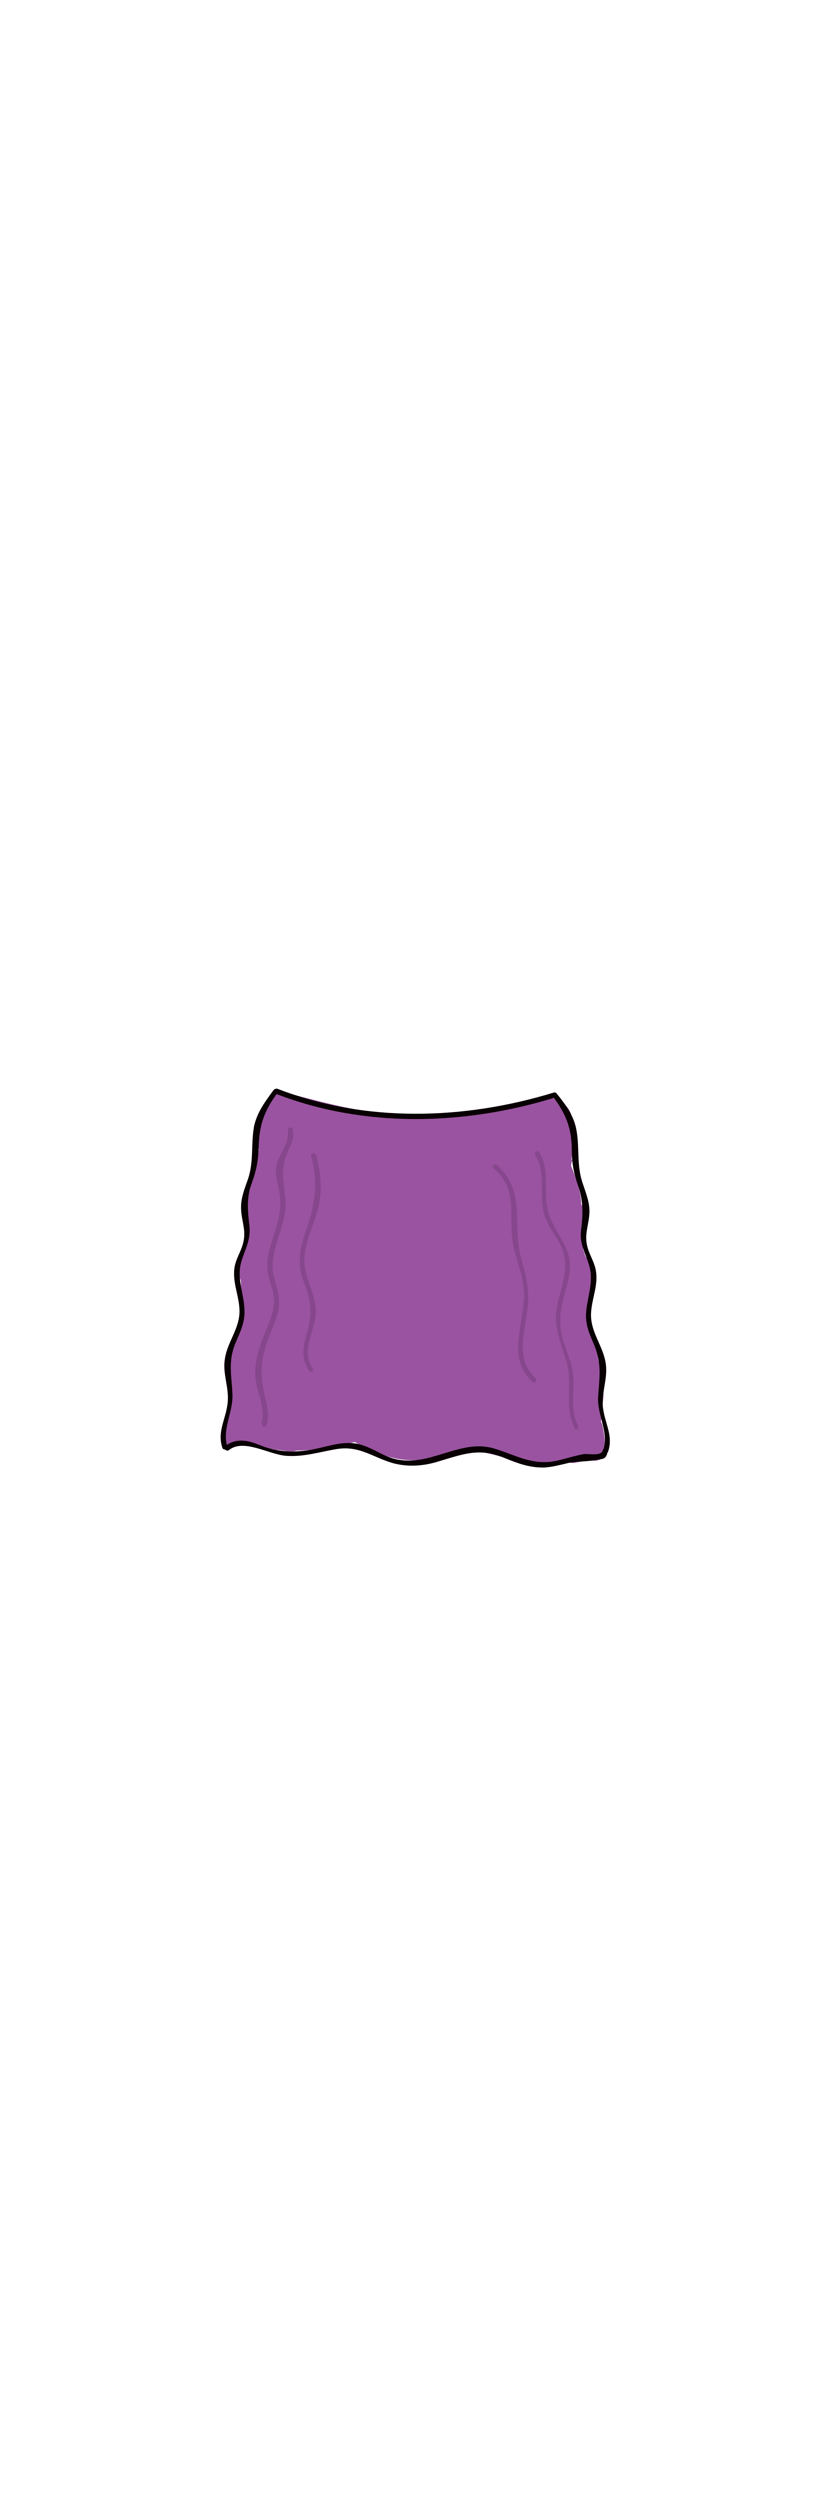 <?xml version="1.0" encoding="utf-8"?>
<!-- Generator: Adobe Illustrator 21.0.2, SVG Export Plug-In . SVG Version: 6.00 Build 0)  -->
<svg version="1.1" id="Layer_1" xmlns="http://www.w3.org/2000/svg" xmlns:xlink="http://www.w3.org/1999/xlink" x="0px" y="0px"
	 viewBox="0 0 200 600" style="enable-background:new 0 0 200 600;" xml:space="preserve">
<style type="text/css">
	.st0{fill:#9A53A0;}
	.st1{fill:#090003;}
	.st2{fill:#86478C;}
</style>
<g>
	<g>
		<g>
			<g>
				<path class="st0" d="M65.4,327.1c2.4,0.2,1.5,1.6,2.8-0.4c0.6-0.9,0.9-2.5,1.2-3.5c0.7-2.2,1.1-4.5,1.2-6.8
					c0.1-4.3-2.4-9.6,0.7-13.4c3.9-4.8-1.2-13.7-7.3-9.4c-0.4,0.3-0.8,0.6-1.2,0.8c3,1.7,6,3.5,9,5.2c-0.1-2.1-1.3-6.9-0.1-8.5
					c2-2.6,0.4-6.7-2.2-8.2c-0.2-0.1-0.5-0.3-0.7-0.4c0.9,1.2,1.8,2.4,2.8,3.6c0.4,2.4,1-1.5,1.2-2.2c0.5-1.7,0.8-3.4,1.1-5.1
					c0.5-3.4,0.7-6.8,0.4-10.3c-2.5,1.9-5.1,3.9-7.6,5.8c10.5,2.8,21.3,5.5,32.2,5.7c11.4,0.2,22.8-2.3,33.9-4.8
					c-2.5-2.5-4.9-4.9-7.4-7.4c-1.2,3.6-0.9,6.9-2.6,10.3c-1.5,3.1-2.6,6.2-3.6,9.5c-1.9,6.7-4.7,12.9-9.2,18.3
					c-4.6,5.6-10.3,9.2-16.4,12.9c-3.3,2-6.2,4.3-9.3,6.4c-1.2,0.9-2.6,1.9-3.9,2.5c-0.8,0.4-1.7,0.7-2.6,0.8
					c1.1,0.8,1.5,0.7,1.3-0.3c0.8-1,0.3-5.1,0.4-6.4c0.1-1.9,0.2-3.8,0.3-5.7c0.2-4.1,0.4-8.2,0.6-12.4c0.2-4.1,0.3-8.3,0.5-12.4
					c0.1-1.9,0.2-3.9,0.1-5.8c-0.1-1.2-0.2-2.4-0.4-3.5c-2.5,2.1-2.8,3-0.9,2.7c1.4,0.6,4.5,0,6.1,0.2c1.9,0.2,3.8,0.5,5.6,0.9
					c3.9,0.7,7.7,1.5,11.6,1.9c7.9,0.7,15.5-1.1,22.6-4.3c-2.9-2.3-5.9-4.5-8.8-6.8c-1.4,4.3-6,7.3-8.5,10.9
					c-3.1,4.5-5.3,9.3-8.9,13.5c-7.3,8.4-14.7,17.1-24.2,22.9c2.9,2.3,5.9,4.5,8.8,6.8c1.7-10.1,3.1-20.3,4-30.5
					c0.2-2.4,0.9-5.4,0.6-7.7c0.5-2.2,0.3-2.5-0.7-1c1.3-0.1,2.5-0.1,3.8-0.2c5.2-0.2,10.4-0.3,15.5,0.5c-1.2-2.9-2.4-5.9-3.6-8.8
					c-2.7,4.9-8.5,8.6-12.2,12.8c-4.1,4.7-7.9,9.7-11.3,14.9c3.7,1.5,7.3,3.1,11,4.6c0.5-1.8,2.8-15.4,4.3-15.5c-2-2-4-4-6-6
					c-0.4,3.6-4.4,6.9-6.4,9.7c-2.2,3-4,6.2-5.8,9.4c-1.8,3.2-3.5,6.5-5.4,9.6c-1.1,1.8-2.2,3.5-3.6,5.1c-0.7,0.8-1.4,1.6-2.1,2.3
					c-1.8,1.1-1.4,1.9,1.1,2.5c-3.1-6-12.9-1.9-11,4.6c-0.6-2.1-0.2,1.3-0.1,2c0.2,1.9,0.8,3.3,2.1,4.7c2.3,2.4,6.2,3.2,9.2,4.3
					c0.5-3.9,1.1-7.9,1.6-11.8c-1.1-0.1-2.1-0.2-3.2-0.4c-6.7-0.8-8.3,10.7-1.6,11.8c14.7,2.5,29.2-4.3,43-8.5
					c3.1-1,5.1-4.2,4.2-7.4c-1.4-4.9-6.5-6.6-10.9-4.5c-4.9,2.4-6.7,7.9-12.8,7.4c-6.1-0.5-7.9,8.3-3,11.2
					c7.4,4.4,15.8,6.8,23.7,2.1c6.6-3.9,0.6-14.3-6.1-10.4c-4,2.4-8.1,0-11.6-2.1c-1,3.7-2,7.5-3,11.2c3.7,0.3,7.6-0.4,10.8-2.3
					c1.3-0.8,2.6-1.8,3.7-2.8c0.7-0.7,1.4-1.4,2.1-2.1c1.6-1.1,1.4-1.4-0.5-0.9c-1.4-1.4-2.8-2.8-4.2-4.2c0.1,0.2,0.1,0.5,0.2,0.7
					c1.4-2.5,2.8-4.9,4.2-7.4c-6.3,1.9-12.5,3.9-18.8,5.8c-5.9,1.8-11.5,3.8-17.8,2.7c-0.5,3.9-1.1,7.9-1.6,11.8
					c1.1,0.1,2.1,0.2,3.2,0.4c7.1,0.8,7.5-9.7,1.6-11.8c-0.8-0.3-3.6-0.9-4.3-1.7c0.6,1.4,1.2,2.8,1.8,4.2c0-1.9,0.2-3.3-0.3-5.2
					c-3.7,1.5-7.3,3.1-11,4.6c2.8,5.5,9.4,6.1,14.3,2.9c5.2-3.4,9.1-9.6,12.2-14.9c3.2-5.4,5.9-11.2,9.6-16.3
					c3.9-5.4,7.7-9.5,8.5-16.4c0.3-3.1-3-6.2-6-6c-12.7,0.8-13.4,14.4-15.9,24.3c-1.7,6.7,7.3,10.3,11,4.6c3.5-5.3,7.3-10.3,11.7-15
					c3.9-4.2,8.9-7.7,11.8-12.7c1.7-3.1,0.4-8.2-3.6-8.8c-6.9-1.1-13.7-1.2-20.6-0.9c-5.6,0.3-11,1.4-12.6,7.6
					c-1.6,6-1.1,12.9-1.8,19c-0.8,7.2-1.8,14.3-3,21.5c-0.8,4.8,4,9.7,8.8,6.8c10.9-6.7,19.5-16.3,27.7-26c3.8-4.6,6.1-9.9,9.7-14.6
					c3.6-4.7,8-7.9,9.8-13.9c1.7-5.5-4.4-8.8-8.8-6.8c-7.6,3.4-15.2,3.1-23.2,1.5c-6.8-1.3-14.8-3.1-21.7-1.3
					c-8.1,2.2-5.6,10.9-5.7,17.1c-0.2,8.3-0.6,16.5-1,24.8c-0.3,6.3-2.7,15.4,1.2,21c4.1,5.9,11.8,4.9,17.4,2
					c6.1-3.1,11.7-7.9,17.6-11.5c5.6-3.5,10.7-7.7,14.9-12.8c4.8-5.9,8.5-12.5,10.9-19.8c1.4-4.2,2.5-8,4.5-12
					c1.8-3.6,1.4-7.3,2.6-11c1.5-4.6-3.2-8.3-7.4-7.4c-10.1,2.3-20.3,4.6-30.7,4.4c-9.9-0.2-19.5-2.7-29-5.2
					c-3.5-0.9-7.9,1.8-7.6,5.8c0.4,5.2-0.4,9.6-1.9,14.6c-1.2,4-0.8,7.9,3.1,10.2c-0.7-2.7-1.4-5.5-2.2-8.2
					c-3.1,4.1-1.8,9.8-1.5,14.6c0.3,4.1,5,8,9,5.2c0.4-0.3,0.8-0.6,1.2-0.8c-2.4-3.1-4.8-6.3-7.3-9.4c-2.7,3.4-4.6,6.9-4.9,11.3
					c-0.4,4.9,1.4,9.4,0,14.2c-1.2,4-3.1,7.9-1.7,12.2c1.4,4.3,4.9,6.5,9.2,6.9C73.1,339.9,73,327.9,65.4,327.1L65.4,327.1z"/>
			</g>
		</g>
		<g>
			<g>
				<path class="st0" d="M110.8,323.7c0.7-0.5,1.4-1,2.1-1.6c1.4,0.6,2.8,1.2,4.2,1.8c0.2,1,0.4,1.9,0.6,2.9
					c-0.9,1.2-1.8,2.4-2.8,3.6c0.2-0.1,0.5-0.3,0.7-0.4c-1.5,0.2-3.1,0.4-4.6,0.6c-0.4-0.3-0.7-0.5-1.1-0.8
					c-0.6-1.4-1.2-2.8-1.8-4.2c0,0.4,0,0.9,0,1.3c0.6-1.4,1.2-2.8,1.8-4.2c1.6,1.4,3.2,2.8,4.8,4.2c-0.9,1.2-1.8,2.4-2.8,3.6
					c0.3-0.2,0.6-0.3,0.9-0.5c-1.5,0.2-3.1,0.4-4.6,0.6c0.3,0.1,0.6,0.2,0.9,0.3c-1.4-1.4-2.8-2.8-4.2-4.2c2.9-2.8,3.1-4.3,0.6-4.4
					c-0.8-0.2-1.6-0.5-2.4-0.8c-0.6-0.2-1.1-0.6-1.6-1.1c-0.8-0.9-0.9-0.4-0.5,1.7c0.2,0.2,11-3.6,11.9-3.9
					c1.3-0.3,12.5-1.7,12.5-1.5c-0.8-0.8-1.6-1.6-2.4-2.3c-0.3,1.1-0.8,2.1-1.2,3.2c-0.8,1.8-1.8,3.8-3.3,5.2
					c1.4-0.6,2.8-1.2,4.2-1.8c-0.3,0-0.6,0.1-0.9,0.1c1.4,0.6,2.8,1.2,4.2,1.8c0.5,0.6-0.4-2.3-0.3-2.8c-0.9,1.2-1.8,2.4-2.8,3.6
					c0.3-0.1,0.5-0.3,0.8-0.4c-2.9-1.2-5.9-2.4-8.8-3.6c0.3,1.7,0,3.4-1,4.7c1.2-0.9,2.4-1.8,3.6-2.8c-0.3,0.1-0.6,0.1-0.9,0.2
					c1.9,0.5,3.9,1,5.8,1.5c0-0.3-0.1-0.7-0.1-1c-3.7-0.5-7.3-1-11-1.4c1.4,3.6-0.2,6.4-2.1,9.6c-0.9,1.5-1.9,3-2.7,4.6
					c-0.3,0.6-0.7,1.3-1,1.9c-0.7,1-0.6,1.1,0.2,0.3c1.1,3.9,2.1,7.7,3.2,11.6c4.6-1.6,8.8,0.1,13.3,1.2c4.5,1,8.6,1.4,13.2,0.6
					c6.6-1.1,5.1-12.5-1.6-11.8c-1.9,0.2-3.8,0.5-5.7,1c2.5,1.4,4.9,2.8,7.4,4.2c-2-5-3.6-10.1-4.7-15.3c-1-4.8-8.9-6.2-11-1.4
					c-0.8,1.9-1.8,3.5-3,5.1c3.7,0.5,7.3,1,11,1.4c-0.1,0.4-0.3,0.9-0.4,1.3c-3.7-0.5-7.3-1-11-1.4c0.3,1.9,0.8,3.8,1.4,5.6
					c1.9,5.5,9.8,5.9,11.6,0c1.4-4.8,2.9-9.4,5.7-13.7c-3.7-1-7.5-2-11.2-3c0,4.6,0.5,9,1.4,13.5c1.3,6.6,12.3,5.2,11.8-1.6
					c-0.2-2.5-0.5-5.1-0.1-7.6c-3.9,0-7.7,0-11.6,0c0.6,3.8,1.2,7.6,1.8,11.4c0.5,2.9,3.9,4.7,6.6,4.3c3.2-0.4,4.8-2.9,5.2-5.9
					c0.7-5.6-0.5-11.1-1.3-16.6c-0.8-6-1.4-12-2-18c-0.5-5.2-1.8-10.9-0.3-15.9c0.7-2.3,0.6-4.1,0.9-6.4c0.2-2.4,1.3-4.4,1.1-6.9
					c-0.6-6.3-10.2-8.7-11.8-1.6c-0.7,3.2-1.1,6.5-1.1,9.8c0,6.7,10.1,8.2,11.8,1.6c0.4-1.5,0.7-2.9,1.1-4.4
					c-3.9-0.5-7.9-1.1-11.8-1.6c-0.3,2.8-0.4,5.5-0.3,8.4c4,0,8,0,12,0c-0.1-1.5-0.1-2.9-0.2-4.4c-3.9,0.5-7.9,1.1-11.8,1.6
					c0.8,2,2.6,5.6,2.5,7.3c-0.1,1.3-1.8,4.2-1.9,6.3c-0.3,4.9,7,8.3,10.2,4.2c1.7-2.2,2.9-4.1,3.8-6.7c2.4-7.4-8.9-10.3-11.6-3.2
					c-1,2.7-1.8,5.3-2.3,8.1c-1.4,7.6,9.1,10.6,11.6,3.2c0.6-1.7,1.2-3.5,1.8-5.2c2.5-7.4-8.7-10.2-11.6-3.2
					c-2.6,6.4-2.7,13.3-0.4,19.8c2.2,6.5,11.3,5.2,11.8-1.6c0.3-4.7,0.6-9.4,1-14.1c0.5-6.6-10.8-8.3-11.8-1.6
					c-0.6,4.2-0.6,7.7,0.4,11.8c1.6,6.4,12.3,5.3,11.8-1.6c-0.1-1.4-0.2-2.8-0.3-4.2c-3.9,0.5-7.9,1.1-11.8,1.6
					c0.7,1.8,0.9,3.1,0.9,5c-0.2,6.8,10,8.1,11.8,1.6c0.4-1.6,0.6-2.9,0.6-4.6c0-7.8-11.3-7.6-12,0c-0.2,2.2-0.4,4.4-0.8,6.6
					c-1,6.2,7.6,11.2,11,4.6c1.1-2.2,1.9-4.3,2.4-6.7c1.3-6.5-7.3-10.7-11-4.6c-2.3,3.8-2.8,7.5-2.2,11.8c0.6,4-0.5,7.4,2,11.2
					c3,4.7,11.6,3.2,11.2-3c-0.1-0.9-0.1-1.8-0.2-2.7c-3.7,1-7.5,2-11.2,3c1.1,2,1,3.4,0.3,5.5c-2.3,6.7,7.4,10.1,11,4.6
					c1-1.5,1.6-3,2-4.8c1.6-7.5-9.9-10.8-11.6-3.2c-1.1,5-4.3,11-3.1,16.1c1.1,4.7,6.2,8,10.7,5.3c4.2-2.5,4-8.6,4.5-12.9
					c0.6-6-1.2-10.5-6.9-12.8c-7.2-2.8-10.3,8.8-3.2,11.6c-1.3-2-1.8-2.2-1.7-0.6c-0.1,0.9-0.1,1.8-0.3,2.7c-0.1,1.1,0,3-0.6,3.8
					c1.2-0.9,2.4-1.8,3.6-2.8c-0.2,0.1-0.5,0.1-0.7,0.2c1.9,0.5,3.9,1,5.8,1.5c0.6,1.5,0.9,1.4,1.1-0.4c0.3-0.8,0.6-1.7,0.8-2.6
					c0.6-2,1.1-4,1.5-6.1c-3.9-1.1-7.7-2.1-11.6-3.2c0,0.8-0.2,1.4-0.8,1.9c3.7,1.5,7.3,3.1,11,4.6c1.7-5.1,1.1-10.1-1.5-14.7
					c-2.8-5.1-11.5-3-11.2,3c0.1,0.9,0.1,1.8,0.2,2.7c3.7-1,7.5-2,11.2-3c-0.9-1.3,0-4.5-0.2-6.1c-0.4-2-0.7-2.9,0.4-4.8
					c-3.7-1.5-7.3-3.1-11-4.6c-0.3,1.4-0.6,2.6-1.2,3.8c3.7,1.5,7.3,3.1,11,4.6c0.5-3.2,1-6.5,1.2-9.8c-4,0-8,0-12,0
					c-0.1,0.5-0.1,0.9-0.2,1.4c3.9,0.5,7.9,1.1,11.8,1.6c0.1-2.9-0.3-5.5-1.3-8.2c-2.2-5.9-12.3-5.7-11.8,1.6
					c0.1,1.4,0.2,2.8,0.3,4.2c3.9-0.5,7.9-1.1,11.8-1.6c-0.5-1.8-0.7-3.6-0.4-5.5c-3.9-0.5-7.9-1.1-11.8-1.6
					c-0.3,4.7-0.6,9.4-1,14.1c3.9-0.5,7.9-1.1,11.8-1.6c-1.6-4.7-1.4-8.8,0.4-13.4c-3.9-1.1-7.7-2.1-11.6-3.2
					c-0.6,1.7-1.2,3.5-1.8,5.2c3.9,1.1,7.7,2.1,11.6,3.2c0.5-2.8,1.3-5.4,2.3-8.1c-3.9-1.1-7.7-2.1-11.6-3.2c-0.2,0.5-0.4,1-0.7,1.4
					c3.4,1.4,6.8,2.8,10.2,4.2c0-0.8,1.1-2.1,1.4-2.9c0.5-1.6,0.5-3,0.4-4.6c-0.3-3.1-1.6-6.3-2.8-9.2c-2.4-5.7-12.1-5.8-11.8,1.6
					c0.1,1.5,0.1,2.9,0.2,4.4c0.3,7.7,12.3,7.7,12,0c-0.1-2.8,0-5.6,0.3-8.4c0.8-6.8-10.2-8-11.8-1.6c-0.4,1.5-0.7,2.9-1.1,4.4
					c3.9,0.5,7.9,1.1,11.8,1.6c0-2.3,0.2-4.4,0.7-6.6c-3.9-0.5-7.9-1.1-11.8-1.6c0.3,3.8-1.3,8.6-2.1,12.3c-1.3,5.4,0,11.5,0.5,17
					c0.5,5.7,1.1,11.3,1.9,17c0.8,5.9,2.1,11.8,1.4,17.7c3.9-0.5,7.9-1.1,11.8-1.6c-0.6-3.8-1.2-7.6-1.8-11.4
					c-0.9-5.7-10.7-5.7-11.6,0c-0.6,3.7-0.6,7.1-0.3,10.7c3.9-0.5,7.9-1.1,11.8-1.6c-0.7-3.4-0.9-6.8-0.9-10.3c0-6.1-8-7.9-11.2-3
					c-3.3,5.1-5.2,10.8-6.9,16.5c3.9,0,7.7,0,11.6,0c-0.6-1.9-1.1-3.7-1.4-5.6c-0.8-4.9-8.9-6-11-1.4c-1.2,2.7-1.8,5-0.8,7.9
					c1.8,5.2,7.8,5.5,11,1.4c1.2-1.6,2.2-3.2,3-5.1c-3.7-0.5-7.3-1-11-1.4c1.1,5.3,2.7,10.3,4.7,15.3c1.2,3,3.9,5.1,7.4,4.2
					c0.8-0.3,1.7-0.5,2.5-0.6c-0.5-3.9-1.1-7.9-1.6-11.8c-4.5,0.8-9-1.4-13.4-2.2c-4.4-0.9-8.8-1-13.1,0.4
					c-7.3,2.4-4.3,13.8,3.2,11.6c6-1.8,8.2-8.1,11.1-13.1c3.2-5.5,5.3-11.8,2.8-18.1c-1.8-4.6-8.1-6.2-11-1.4
					c-3.1,5.1-1.6,11.2,2,15.6c1.4,1.7,3.9,2,5.8,1.5c7.2-1.5,7.5-11.1,6.6-16.9c-0.6-4.1-5.7-5.1-8.8-3.6c-7,3.5-4.6,19,3.2,20.1
					c7.8,1.1,13.1-11.1,14-17.4c1.5-10.5-8.8-11.5-16.6-10.6c-4.7,0.6-9.3,1.6-13.7,3.1c-3.9,1.3-8.8,2.4-12,5.2
					c-16.1,13.9,22.5,32.1,24.3,13.4c0.9-9.9-14.2-10.1-14.2-0.4c0,8.5,13,11.1,16.8,3.7c5-9.8-11.3-15.8-13.5-5.5
					c-0.9,4.3,1.8,8.8,6.1,9.7c5.3,1.1,8.5-2.7,10.3-7.1c1.3-3-1.4-6.6-4.2-7.4C114.8,318.6,112.1,320.8,110.8,323.7L110.8,323.7z"
					/>
			</g>
		</g>
		<g>
			<g>
				<path class="st0" d="M59.4,340.9C59.4,340.9,59.4,340.9,59.4,340.9c0.3,0.1,0.6,0.2,0.9,0.3c-0.1-0.1-0.1-0.1-0.2-0.2
					c0.1,0.4,0.2,0.8,0.3,1.2c0-0.1,0-0.2,0-0.3c-0.5,0.3-1,0.6-1.5,0.8c0.1,0,0.2,0.1,0.3,0.1c-0.2-0.2-0.5-0.4-0.7-0.6
					c0.2-0.1,0.4-0.3,0.6-0.4c0,0.3,0.1,0.6,0.1,0.9c0-0.1,0-0.1,0.1-0.2c-0.2,0.2-0.4,0.5-0.6,0.7c0.1,0,0.2-0.1,0.2-0.1
					c-0.3,0-0.6,0.1-0.9,0.1c0.1,0,0.2,0,0.2,0.1c-0.2-0.2-0.5-0.4-0.7-0.6c0.1,0.1,0.1,0.2,0.2,0.3c0-0.3-0.1-0.6-0.1-0.9
					c0.3,0,0.3,0,0,0c-0.2,0-0.3,0-0.5,0c-0.3,0.1-0.6,0.2-0.8,0.4c-0.9,0.6-1.7,1.6-2.4,2.4c0.7,0.4,1.3,0.8,2,1.2
					c0.2-1.1,0.3-2.2,0.5-3.2c0.1-1,0.1-2.3,0.8-3.1c-0.7-0.3-1.4-0.6-2-0.8c0.1,1.3-0.1,2.5-0.3,3.7c-0.2,0.9-0.2,1.8,0.4,2.6
					c1.2,1.8,3.4,1.8,5.2,1.4c1-0.2,1.1-1.4,0.5-2c-0.3-0.4-0.6-0.6-1-0.8c-0.2,0.7-0.4,1.5-0.6,2.2c1,0.1,1.8,0.3,2.7,0.6
					c1.5,0.5,2.1-1.8,0.6-2.3c-1.1-0.4-2.2-0.6-3.4-0.7c-1.2-0.1-1.6,1.7-0.6,2.2c0.2,0.1,0.4,0.3,0.5,0.5c0.2-0.7,0.4-1.3,0.5-2
					c-0.7,0.1-1.9,0.4-2.4-0.2c-0.4-0.5-0.1-1.3,0-1.8c0.2-1.1,0.3-2.2,0.2-3.4c0-1-1.3-1.7-2-0.8c-1.7,1.9-1.6,5-1.9,7.4
					c-0.2,1.1,1.1,2.1,2,1.2c0.6-0.6,1.2-1.1,1.7-1.7c0.6-0.7,0.1-0.3,0.9-0.4c0.8-0.1,1.4-0.6,1.6-1.4c0.6-1.6-1.5-3.2-2.7-1.7
					c-1.2,1.5,1,2.8,2.4,2.4c1.8-0.6,1.7-2.9,0-3.5c-0.6-0.2-1.4,0.2-1.5,0.8c-0.3,1.6,1.1,2.3,2.5,1.7
					C62,342.3,60.7,340.3,59.4,340.9L59.4,340.9z"/>
			</g>
		</g>
		<g>
			<g>
				<path class="st0" d="M137.7,348.6c-0.1,0.1-0.3,0.2-0.4,0.2c0.3,0,0.6-0.1,0.9-0.1c-0.1,0-0.2,0-0.3,0c-0.1,0.8-0.2,1.6-0.3,2.4
					c1.4-0.2,2.8-0.4,4.1-0.9c0.9-0.3,2-0.6,2.6-1.3c0.6-0.7,0.7-2.1,0.7-3c0.1-1.4-0.1-2.9-0.5-4.3c-0.8,0.2-1.5,0.4-2.3,0.6
					c0.4,1.5,0.5,3,0.5,4.6c0,0.3,0,0.6,0,0.9c-0.1,0.7-0.1,0.8,0.1,0.3c-0.3-0.2-0.6-0.2-0.9,0c0.2-0.1,0.4-0.2,0.6-0.1
					c-0.1-0.3-0.2-0.6-0.4-0.8c0,0.1,0,0.2,0,0.3c0.2,1.5,2.6,1.5,2.4,0c-0.5-4.2-7.7-0.4-4,2.4c1.3,1,3.8,1.3,4.4-0.7
					c0.6-2.2,0.2-5.3-0.4-7.4c-0.4-1.5-2.7-0.9-2.3,0.6c0.3,1.1,1,4.2,0,5.1c-1,0.9-3.5,1.1-4.7,1.3c-1.2,0.2-1.8,2.1-0.3,2.4
					c0.9,0.1,1.4-0.1,2.1-0.7C140.6,349.3,138.9,347.6,137.7,348.6L137.7,348.6z"/>
			</g>
		</g>
		<g>
			<g>
				<path class="st0" d="M58.9,339.7c-0.3-0.7-0.6-1.5-0.9-2.2c-0.3-0.9-1.7-1.3-2.2-0.3c-0.2,0.5-0.4,0.9-0.6,1.4
					c0.7,0.2,1.5,0.4,2.2,0.6c0.3-3.5-0.4-7-0.4-10.5c0-4.2,1.6-6.8,3.4-10.3c3.1-5.9-1.4-10.3,0-16.3c0.4-1.9,1.5-3.5,1.7-5.6
					c0.2-3.6-1.1-6.7,0.1-10.4c0.8-2.3,2.2-3.8,2.6-6.4c0.4-3.1-0.4-6.2,0-9.3c0.2-1.3-1.6-1.5-2.2-0.6c-1.2,1.8-1.4,3.2-0.9,5.3
					c0.2,0.9,1.8,1.3,2.2,0.3c1.4-3.2,3.1-6.5,4.1-9.9c0.4-1.5,0.8-2.4-0.4-3.4c-1.2-1-2.9,0.7-1.7,1.7c0.8,0.7-3.6,9.6-4,10.4
					c0.7,0.1,1.5,0.2,2.2,0.3c0.2-1.2,0.4-2.3,0.6-3.5c-0.7-0.2-1.5-0.4-2.2-0.6c-0.5,3.4,0.7,7.1-0.2,10.5
					c-0.7,2.6-2.8,4.6-3.2,7.3c-0.3,2.5,0.8,5,0.8,7.5c0,3.2-2.4,5.6-2.6,8.7c-0.2,2.4,1.4,4.3,1.9,6.5c1.1,4.6-1.3,6.7-3.1,10.5
					c-2.6,5.5-0.4,11.9-0.9,17.7c-0.1,1.2,1.7,1.7,2.2,0.6c0.2-0.5,0.4-0.9,0.6-1.4c-0.7-0.1-1.5-0.2-2.2-0.3
					c0.4,1.5,0.4,1.4,1.1,2.8C57.6,342.2,59.6,341,58.9,339.7L58.9,339.7z"/>
			</g>
		</g>
	</g>
	<g>
		<g>
			<g>
				<path class="st1" d="M54.6,347.2c-1.4-4.1,1.5-8.5,1.2-12.7c-0.2-4.5-1.1-7.9,0.8-12.3c1.1-2.6,2.2-4.8,2.1-7.7
					c-0.1-4.2-2-7.7-0.7-11.9c0.9-2.9,2.2-5,1.9-8.2c-0.4-3.7-0.8-6.7,0.5-10.3c1.1-3,1.6-5.4,1.7-8.6c0.1-5.4,1.3-8.9,4.6-13.3
					c0.5-0.6-0.6-1.2-1-0.6c-2,2.7-4,5.4-4.7,8.7c-0.8,4.4,0,8.4-1.5,12.8c-0.9,2.5-1.8,4.8-1.6,7.4c0.2,3,1.3,5,0.4,8.1
					c-0.5,1.8-1.5,3.3-1.9,5.1c-0.8,3.8,1,7,1.1,10.8c0.1,4.3-2.9,7.5-3.5,11.6c-0.6,3.4,0.9,6.6,0.7,10c-0.2,4.1-2.7,7.3-1.3,11.4
					C53.7,348.2,54.9,347.9,54.6,347.2L54.6,347.2z"/>
			</g>
		</g>
		<g>
			<g>
				<path class="st1" d="M66.2,262.5c21.4,8.3,45.4,7.6,67.1,0.9c0.7-0.2,0.4-1.4-0.3-1.2c-21.5,6.6-45.3,7.3-66.4-0.9
					C65.8,261.1,65.5,262.2,66.2,262.5L66.2,262.5z"/>
			</g>
		</g>
		<g>
			<g>
				<path class="st1" d="M146,348.4c1.4-4.1-1.1-7.2-1.3-11.4c-0.1-3.4,1.3-6.6,0.7-10c-0.7-4.1-3.6-7.3-3.5-11.6
					c0.1-3.7,1.9-7,1.1-10.8c-0.4-1.8-1.4-3.4-1.9-5.1c-0.9-3.1,0.2-5.2,0.4-8.1c0.2-2.6-0.8-5-1.6-7.4c-1.5-4.4-0.7-8.4-1.5-12.8
					c-0.6-3.4-2.6-6.1-4.7-8.7c-0.5-0.6-1.5,0-1,0.6c3.3,4.4,4.6,7.8,4.6,13.3c0,2.9,0.5,5.2,1.4,7.9c1.4,3.9,1.3,7,0.8,11
					c-0.4,3.1,1,5.3,1.9,8.2c1.3,4.3-0.5,7.8-0.7,11.9c-0.1,2.6,0.8,4.7,1.8,7c2.1,4.9,1.4,8.1,1.1,13c-0.2,4.3,2.7,8.6,1.2,12.7
					C144.6,348.8,145.7,349.1,146,348.4L146,348.4z"/>
			</g>
		</g>
		<g>
			<g>
				<path class="st1" d="M55,348c3.5-2.8,9.6,1.1,13.7,1.4c4.2,0.3,7.9-0.9,12-1.6c5.8-1,9,2.2,14.2,3.5c3.5,0.8,6.9,0.5,10.2-0.5
					c5.8-1.7,9.9-3.5,16-0.9c3.2,1.3,6.1,2.4,9.6,2.3c1.7-0.1,3.3-0.5,5-0.9c2.6-0.7,4.7-0.4,7.4-0.9c1.7-0.3,2.4-0.1,2.8-2
					c0.2-0.8-1-1.1-1.2-0.3c-0.3,1.5-3.7,0.7-4.6,0.9c-2.2,0.4-4.3,1.1-6.5,1.6c-5.9,1.2-9.7-1.4-15.1-3c-8.1-2.3-15.2,4.5-23.5,2.6
					c-3.5-0.8-6.3-3.4-10-3.8c-3.3-0.4-6.5,0.8-9.6,1.4c-3.5,0.7-6.9,0.8-10.4-0.1c-2.1-0.5-4.1-1.7-6.2-1.9
					c-1.9-0.2-3.4,0.2-4.9,1.4C53.6,347.6,54.4,348.5,55,348L55,348z"/>
			</g>
		</g>
	</g>
	<g>
		<g>
			<path class="st2" d="M64,342c0.7-2.5,0.2-4.2-0.4-6.8c-1.1-4.7-1.1-8.4,0.5-13c0.9-2.7,2.3-5.3,2.8-8.1c0.4-2.8-0.4-4.8-1.1-7.4
				c-1.7-6.7,3.5-12.6,2.7-19.3c-0.5-4.5-1.2-7.3,0.8-11.5c0.9-1.8,1.3-2.9,1-4.9c-0.1-0.8-1.3-0.4-1.2,0.3c0.5,3.3-2.4,5.8-2.8,8.9
				c-0.2,1.9,0.4,3.7,0.7,5.5c0.8,4.7-0.3,7.8-1.7,12.1c-0.7,2.2-1.3,4.5-1.1,6.8c0.2,2.7,1.7,5,1.6,7.8c-0.1,3.5-2.1,6.9-3.2,10.2
				c-0.8,2.5-1.5,5-1.3,7.7c0.2,3.9,2.6,7.2,1.5,11.3C62.7,342.4,63.8,342.8,64,342L64,342z"/>
		</g>
	</g>
	<g>
		<g>
			<path class="st2" d="M138.8,342.2c-1.9-3.6-1-7.2-1.1-11.1c-0.1-2.6-0.9-4.8-1.8-7.3c-1.5-3.9-1.8-7.4-0.8-11.5
				c0.6-2.4,1.4-4.7,1.7-7.2c0.6-5.9-3.5-8.7-5.1-14c-1.5-4.9,0.6-9.9-2.2-14.5c-0.4-0.7-1.4-0.1-1,0.6c3,4.8,0.4,10.7,2.7,15.7
				c1.4,3.2,3.9,5.5,4.4,9.2c0.5,3.7-0.9,7.1-1.7,10.6c-1.3,5.7,0.7,9,2.2,14.5c1.4,5.2-0.7,10.6,1.9,15.5
				C138.1,343.5,139.1,342.9,138.8,342.2L138.8,342.2z"/>
		</g>
	</g>
	<g>
		<g>
			<path class="st2" d="M75.1,328.4c-3.2-4.6,1.1-9.5,0.7-14.4c-0.3-4.2-3-7.8-2.7-12.1c0.2-4.9,3.1-9.2,3.7-14.1
				c0.5-3.6,0-7.1-0.9-10.6c-0.2-0.7-1.4-0.4-1.2,0.3c1.7,6,1,11.4-1,17.2c-1.2,3.4-2.2,6.8-1.5,10.4c0.4,2.1,1.4,4,1.9,6
				c0.8,3.3,0.4,6.1-0.5,9.2c-0.9,3.1-1.3,5.9,0.6,8.6C74.5,329.6,75.5,329,75.1,328.4L75.1,328.4z"/>
		</g>
	</g>
	<g>
		<g>
			<path class="st2" d="M128.6,330.8c-5-4.6-2.6-11.2-1.9-17c0.5-4.3-0.5-7.8-1.6-11.9c-2.2-8,1.3-16.1-5.8-22.3
				c-0.6-0.5-1.4,0.3-0.8,0.8c5.5,4.7,3.9,9.7,4.4,16c0.3,4.6,2.7,8.9,2.9,13.6c0.3,7.3-4.4,15.7,2,21.6
				C128.3,332.2,129.2,331.4,128.6,330.8L128.6,330.8z"/>
		</g>
	</g>
</g>
</svg>
